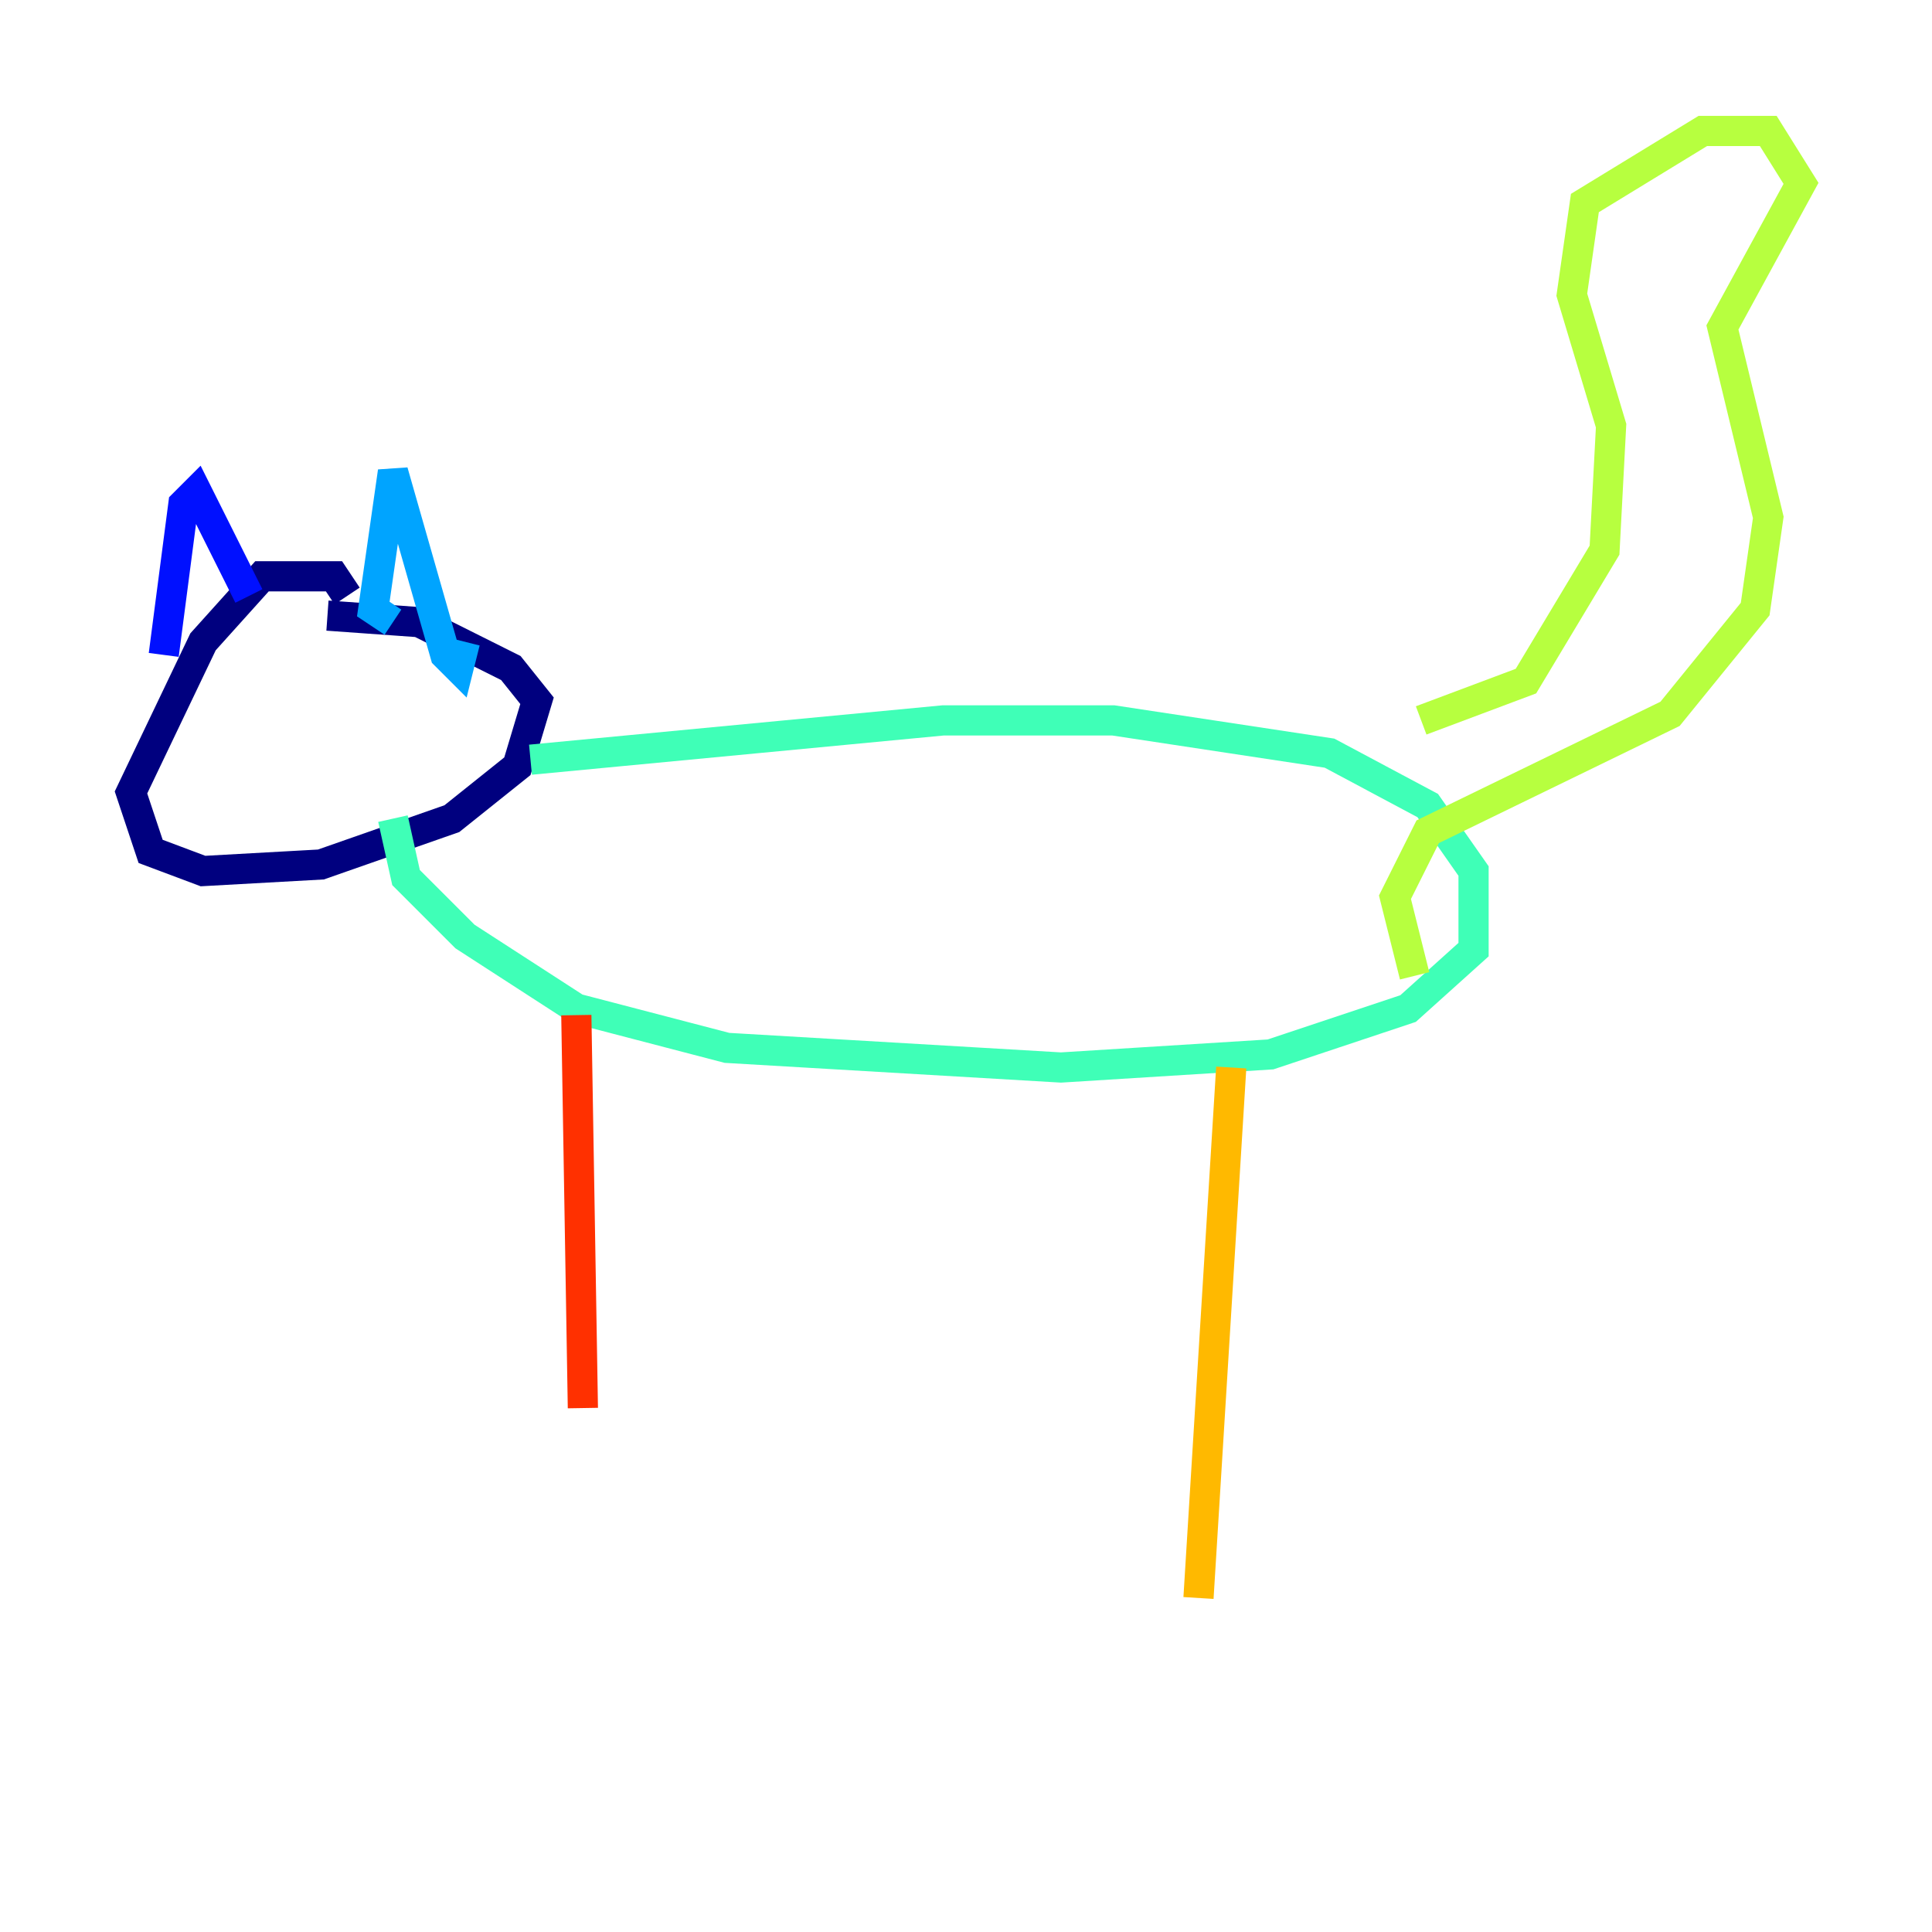 <?xml version="1.0" encoding="utf-8" ?>
<svg baseProfile="tiny" height="128" version="1.2" viewBox="0,0,128,128" width="128" xmlns="http://www.w3.org/2000/svg" xmlns:ev="http://www.w3.org/2001/xml-events" xmlns:xlink="http://www.w3.org/1999/xlink"><defs /><polyline fill="none" points="22.997,39.485 22.129,38.183 17.356,38.183 13.451,42.522 8.678,52.502 9.98,56.407 13.451,57.709 21.261,57.275 29.939,54.237 34.278,50.766 35.58,46.427 33.844,44.258 27.77,41.22 21.695,40.786" stroke="#00007f" stroke-width="2" /><polyline fill="none" points="10.848,43.39 12.149,33.41 13.017,32.542 16.488,39.485" stroke="#0010ff" stroke-width="2" /><polyline fill="none" points="26.034,41.22 24.732,40.352 26.034,31.241 29.505,43.39 30.373,44.258 30.807,42.522" stroke="#00a4ff" stroke-width="2" /><polyline fill="none" points="35.146,50.332 62.481,47.729 73.763,47.729 88.081,49.898 94.59,53.37 97.627,57.709 97.627,62.915 93.288,66.82 84.176,69.858 70.291,70.725 48.163,69.424 38.183,66.82 30.807,62.047 26.902,58.142 26.034,54.237" stroke="#3fffb7" stroke-width="2" /><polyline fill="none" points="94.156,47.729 101.098,45.125 106.305,36.447 106.739,28.203 104.136,19.525 105.003,13.451 112.814,8.678 117.153,8.678 119.322,12.149 114.115,21.695 117.153,34.278 116.285,40.352 110.644,47.295 94.59,55.105 92.42,59.444 93.722,64.651" stroke="#b7ff3f" stroke-width="2" /><polyline fill="none" points="81.573,70.725 79.403,105.871" stroke="#ffb900" stroke-width="2" /><polyline fill="none" points="38.183,67.254 38.617,93.288" stroke="#ff3000" stroke-width="2" /><polyline fill="none" points="46.861,69.858 46.861,69.858" stroke="#7f0000" stroke-width="2" /></svg>